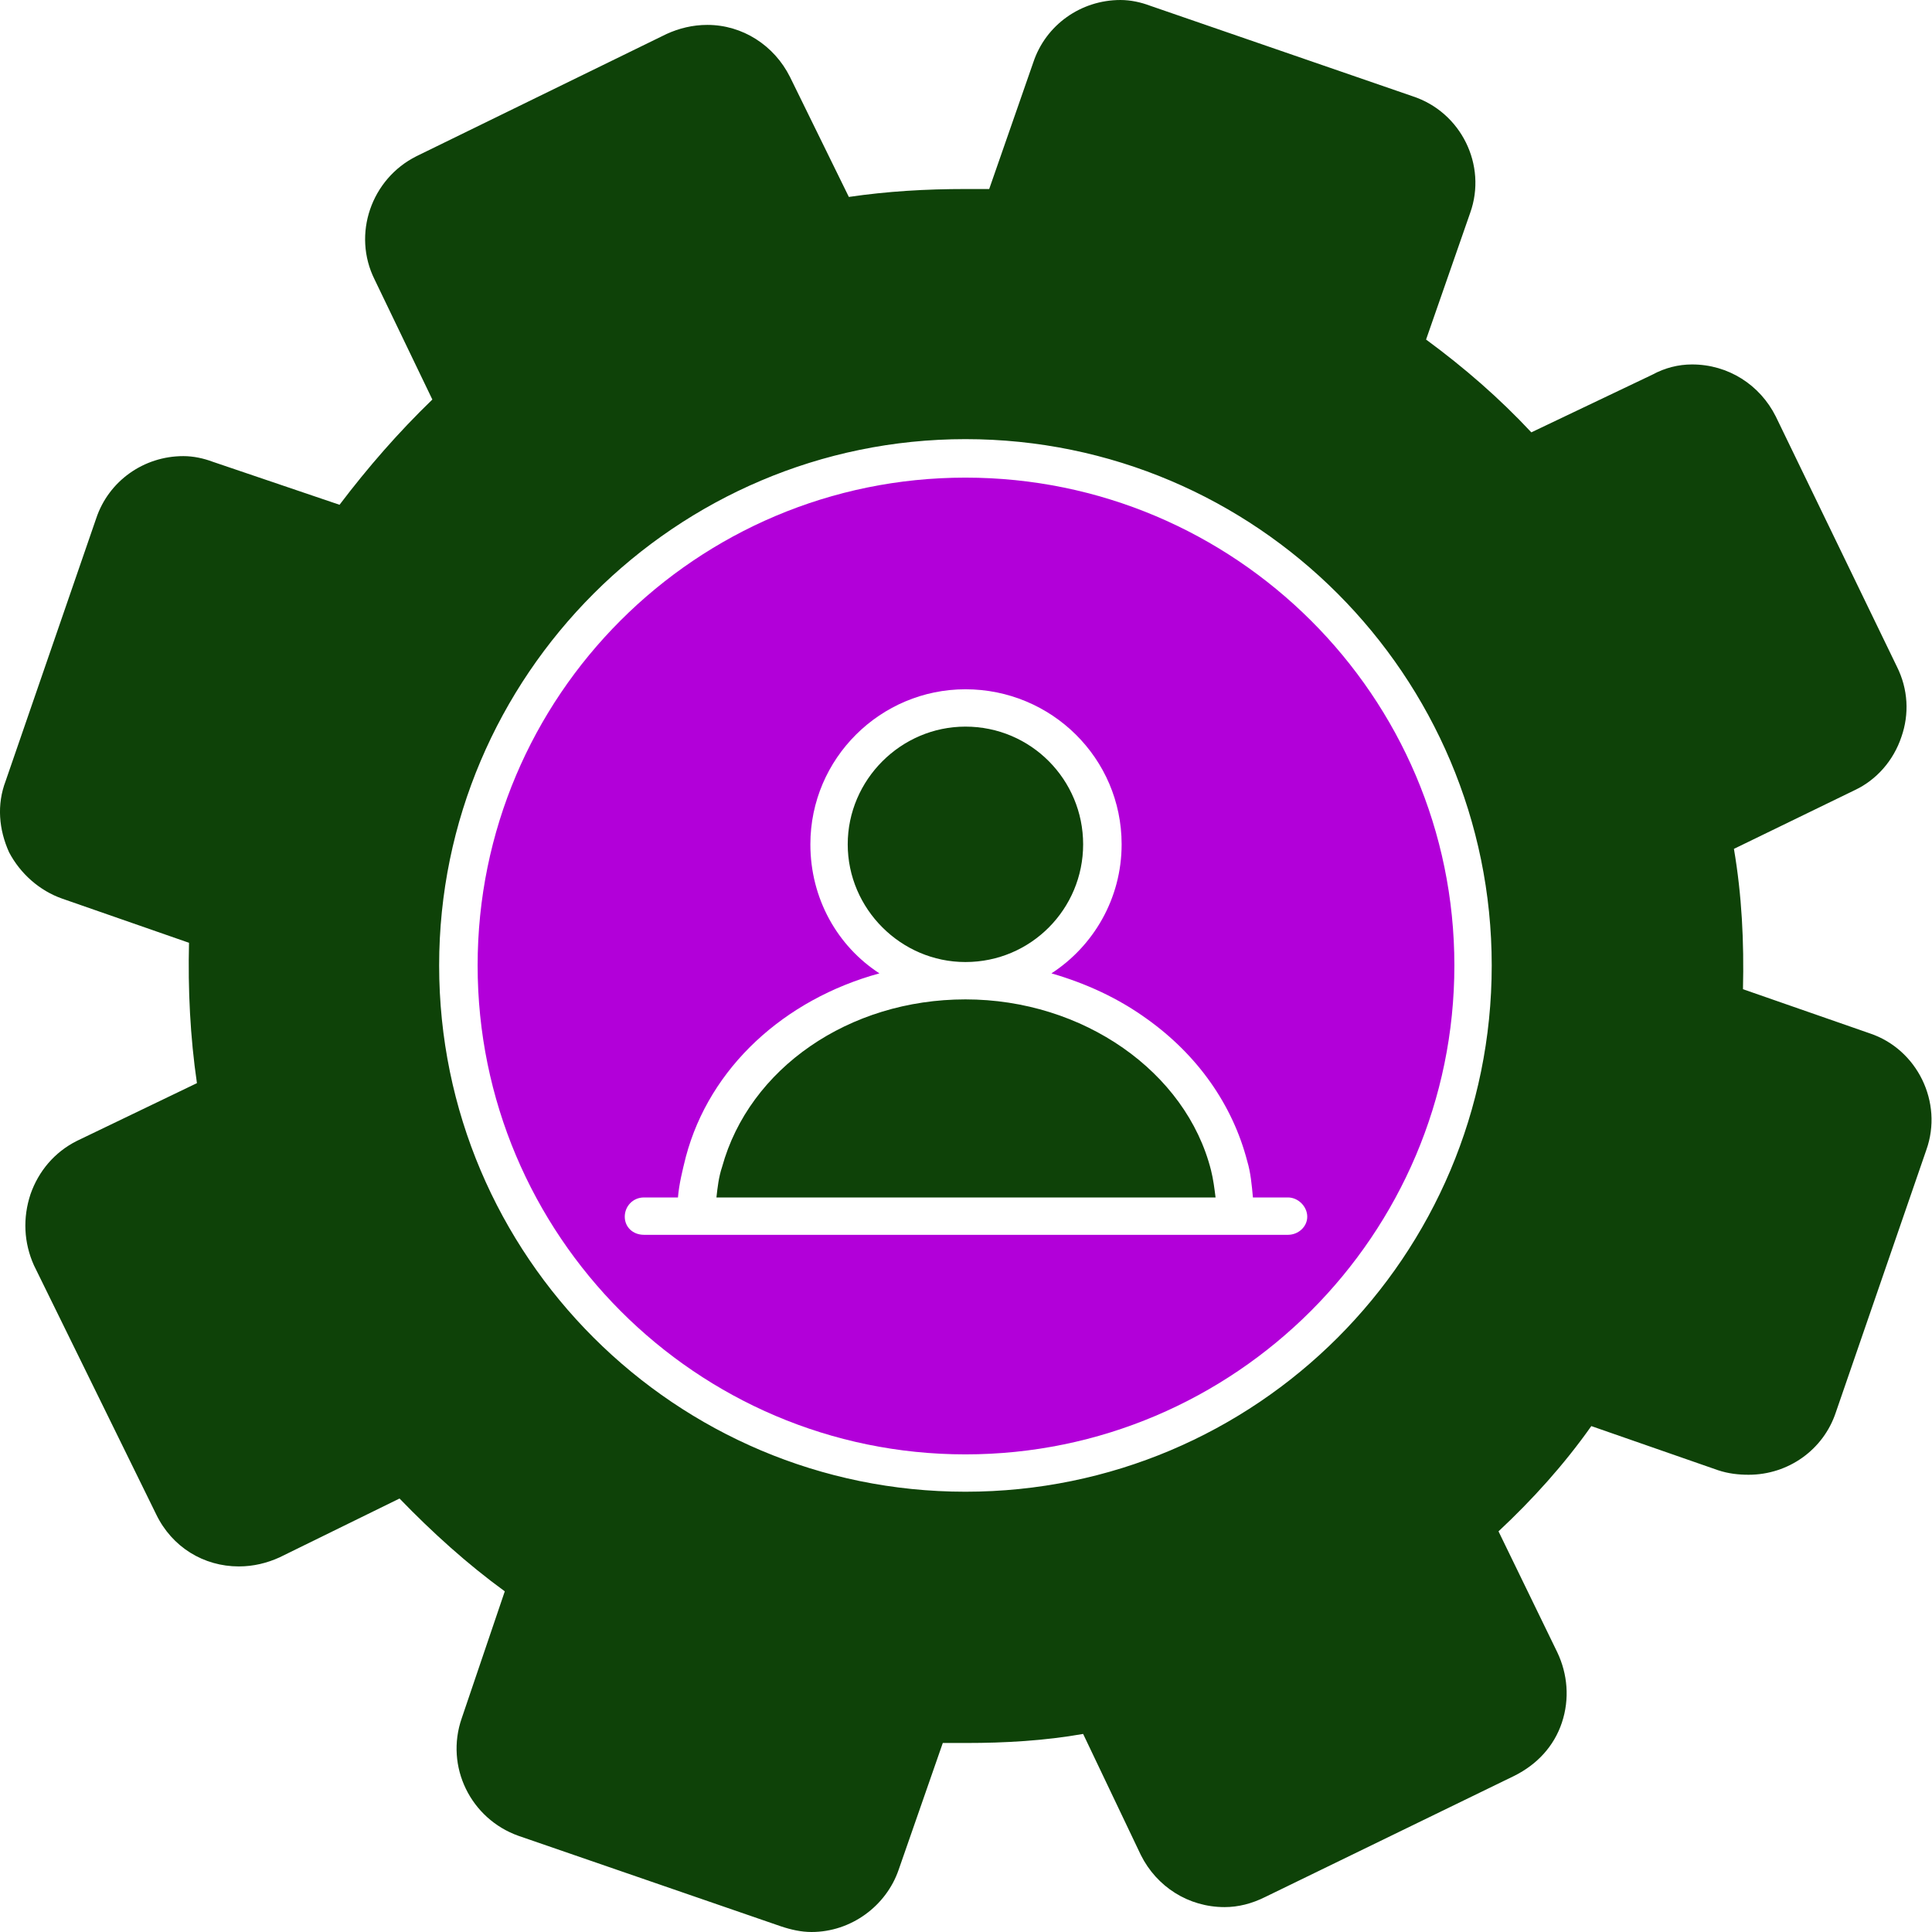 <svg id="SvgjsSvg1001" width="288" height="288" xmlns="http://www.w3.org/2000/svg" version="1.1" xmlns:xlink="http://www.w3.org/1999/xlink" xmlns:svgjs="http://svgjs.com/svgjs"><defs id="SvgjsDefs1002"></defs><g id="SvgjsG1008"><svg xmlns="http://www.w3.org/2000/svg" fill-rule="evenodd" clip-rule="evenodd" image-rendering="optimizeQuality" shape-rendering="geometricPrecision" text-rendering="geometricPrecision" viewBox="0 0 1707 1707" width="288" height="288"><path fill="#0e4208" d="M717 1707c-9,0 -18,-2 -27,-5l-232 -80c-42,-15 -65,-61 -50,-104l38 -112c-33,-24 -64,-52 -93,-82l-106 52c-11,5 -23,8 -36,8 -31,0 -59,-17 -73,-46l-108 -220c-9,-20 -10,-42 -3,-63 7,-20 21,-37 41,-47l106 -51c-6,-41 -8,-83 -7,-124l-112 -39c-20,-7 -37,-22 -47,-41 -9,-20 -11,-42 -3,-63l80 -232c11,-33 42,-55 77,-55 9,0 18,2 26,5l112 38c25,-33 52,-64 82,-93l-51 -106c-20,-40 -3,-89 37,-109l221 -108c11,-5 23,-8 36,-8 31,0 59,18 73,46l52 106c34,-5 68,-7 103,-7 7,0 14,0 21,0l39 -112c11,-33 42,-55 77,-55 9,0 18,2 26,5l232 80c43,14 66,61 51,103l-39 112c34,25 65,52 93,82l107 -51c11,-6 23,-9 35,-9 32,0 60,18 74,46l107 221c10,20 11,42 4,62 -7,21 -22,38 -41,47l-107 52c7,41 9,82 8,124l112 39c42,14 65,61 50,103l-80 232c-11,33 -42,55 -77,55 -9,0 -18,-1 -27,-4l-112 -39c-24,34 -52,65 -82,93l52 107c9,19 11,41 4,62 -7,21 -22,37 -42,47l-220 107c-12,6 -24,9 -36,9 -32,0 -60,-18 -74,-46l-51 -107c-34,6 -69,8 -103,8 -7,0 -14,0 -21,0l-39 112c-11,32 -42,55 -77,55zm136 -389c-256,0 -465,-208 -465,-465 0,-256 209,-465 465,-465 257,0 465,209 465,465 0,257 -208,465 -465,465zm-220 -260l441 0c-1,-8 -2,-16 -4,-24 -22,-87 -113,-151 -217,-151 -103,0 -191,61 -215,148 -3,9 -4,18 -5,27zm220 -416c-57,0 -104,47 -104,104 0,57 47,104 104,104 58,0 104,-47 104,-104 0,-57 -46,-104 -104,-104z" class="color2a0071 svgShape"></path><path fill="#b200d9" d="M1285 853c0,-238 -194,-431 -432,-431 -238,0 -431,193 -431,431 0,238 193,432 431,432 238,0 432,-194 432,-432zm-432 -244c76,0 138,61 138,137 0,48 -25,90 -62,114 31,9 59,22 84,40 45,32 76,76 89,126 3,10 4,21 5,32l31 0c9,0 17,8 17,17 0,9 -8,16 -17,16l-47 0 -476 0 -46 0c-10,0 -17,-7 -17,-16 0,-9 7,-17 17,-17l30 0c1,-12 4,-24 7,-36 21,-79 87,-139 171,-162 -37,-24 -61,-66 -61,-114 0,-76 62,-137 137,-137z" class="colorb200d9 svgShape"></path></svg></g></svg>